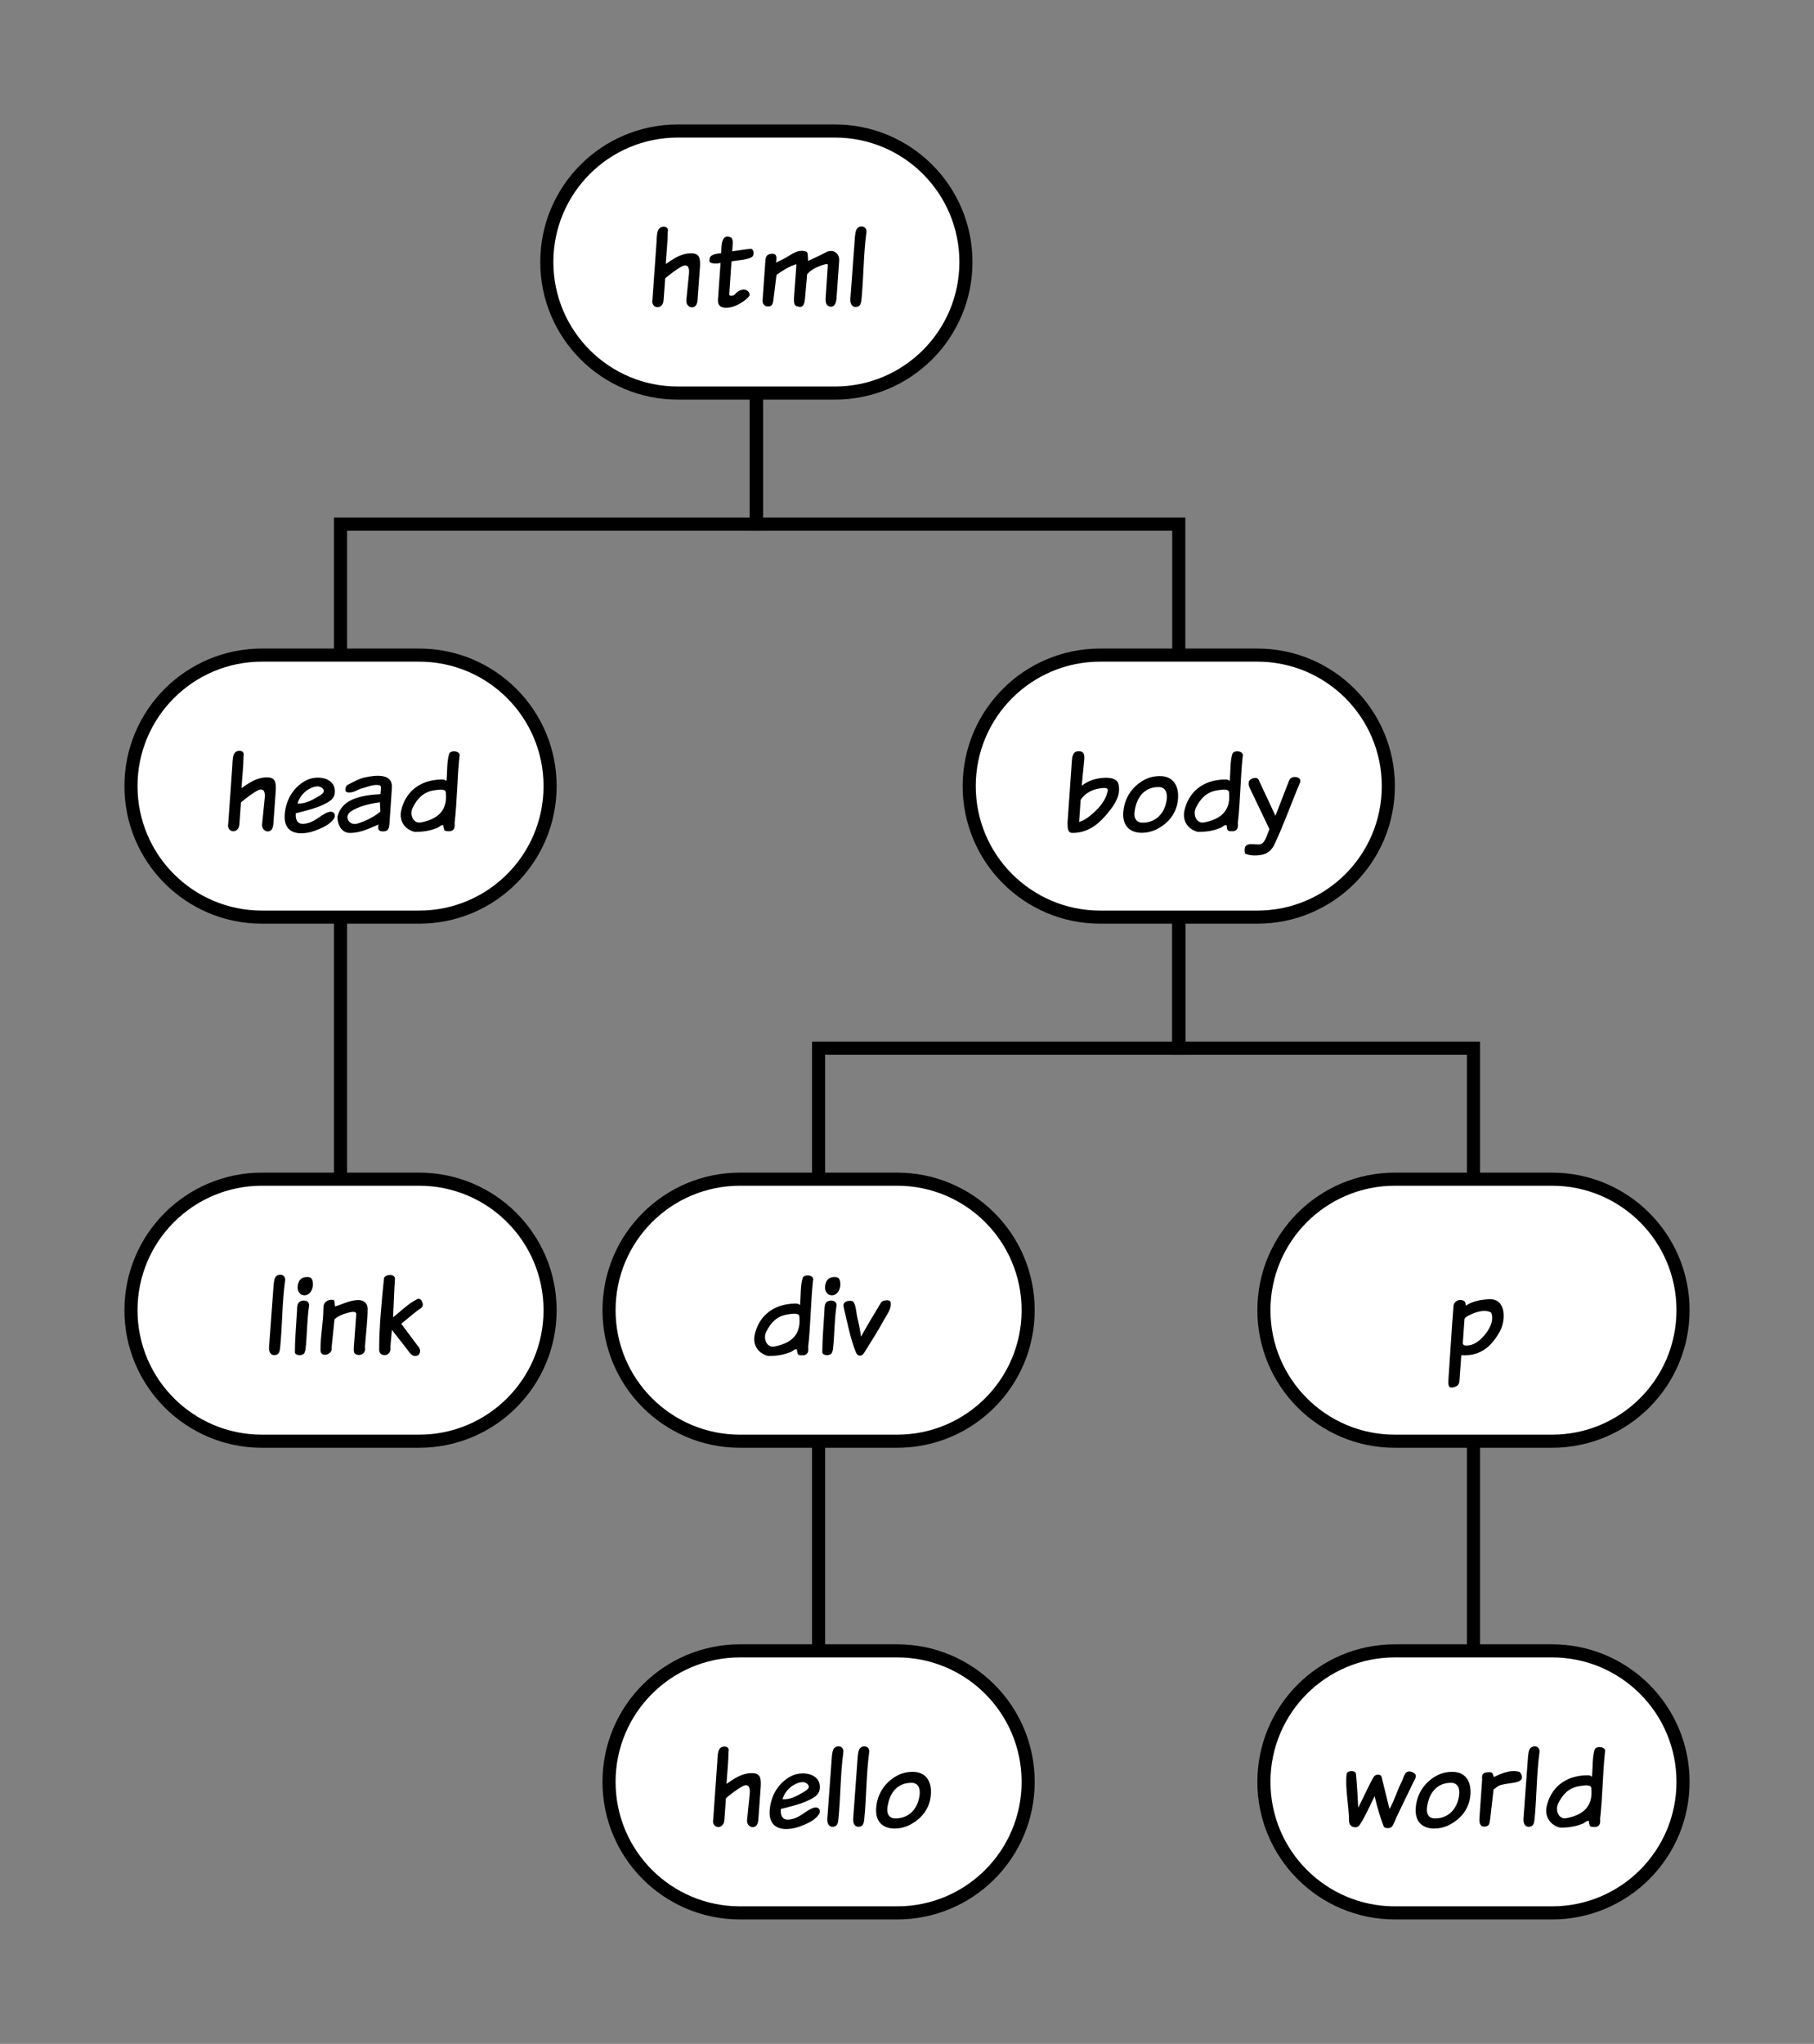 <svg xmlns="http://www.w3.org/2000/svg" xmlns:xlink="http://www.w3.org/1999/xlink" xmlns:lucid="lucid" width="277" height="312"><rect width="100%" height="100%" fill="#808080" stroke="none"/><g transform="translate(-60 -60)" lucid:page-tab-id="z80UCIG8b9Fh"><path d="M143.5 100c0-11.05 8.95-20 20-20h24c11.05 0 20 8.95 20 20s-8.95 20-20 20h-24c-11.05 0-20-8.95-20-20z" stroke="#000" stroke-width="2" fill="#fff"/><use xlink:href="#a" transform="matrix(1,0,0,1,148.5,80) translate(9.924 26.587)"/><path d="M153 260c0-11.05 8.95-20 20-20h24c11.05 0 20 8.95 20 20s-8.95 20-20 20h-24c-11.05 0-20-8.95-20-20z" stroke="#000" stroke-width="2" fill="#fff"/><use xlink:href="#b" transform="matrix(1,0,0,1,158,240) translate(16.422 26.587)"/><path d="M253 260c0-11.05 8.95-20 20-20h24c11.05 0 20 8.95 20 20s-8.95 20-20 20h-24c-11.05 0-20-8.95-20-20z" stroke="#000" stroke-width="2" fill="#fff"/><use xlink:href="#c" transform="matrix(1,0,0,1,258,240) translate(22.298 26.587)"/><path d="M208 180c0-11.05 8.95-20 20-20h24c11.05 0 20 8.95 20 20s-8.95 20-20 20h-24c-11.05 0-20-8.95-20-20z" stroke="#000" stroke-width="2" fill="#fff"/><use xlink:href="#d" transform="matrix(1,0,0,1,213,160) translate(8.849 26.587)"/><path d="M175.5 120v20H240v20" stroke="#000" stroke-width="2" fill="none"/><path/><path/><path d="M240 200v20h-55v20" stroke="#000" stroke-width="2" fill="none"/><path/><path/><path d="M240 200v20h45v20" stroke="#000" stroke-width="2" fill="none"/><path/><path/><path d="M153 332c0-11.05 8.95-20 20-20h24c11.05 0 20 8.95 20 20s-8.95 20-20 20h-24c-11.05 0-20-8.95-20-20z" stroke="#000" stroke-width="2" fill="#fff"/><use xlink:href="#e" transform="matrix(1,0,0,1,158,312) translate(9.702 26.587)"/><path d="M185 280v32" stroke="#000" stroke-width="2" fill="none"/><path/><path/><path d="M253 332c0-11.05 8.95-20 20-20h24c11.05 0 20 8.95 20 20s-8.95 20-20 20h-24c-11.05 0-20-8.95-20-20z" stroke="#000" stroke-width="2" fill="#fff"/><use xlink:href="#f" transform="matrix(1,0,0,1,258,312) translate(6.724 26.587)"/><path d="M285 280v32" stroke="#000" stroke-width="2" fill="none"/><path/><path/><path d="M80 180c0-11.05 8.95-20 20-20h24c11.05 0 20 8.95 20 20s-8.95 20-20 20h-24c-11.05 0-20-8.95-20-20z" stroke="#000" stroke-width="2" fill="#fff"/><use xlink:href="#g" transform="matrix(1,0,0,1,85,160) translate(8.644 26.587)"/><path d="M175.5 120v20H112v20" stroke="#000" stroke-width="2" fill="none"/><path/><path/><path d="M80 260c0-11.05 8.95-20 20-20h24c11.05 0 20 8.95 20 20s-8.95 20-20 20h-24c-11.05 0-20-8.95-20-20z" stroke="#000" stroke-width="2" fill="#fff"/><use xlink:href="#h" transform="matrix(1,0,0,1,85,240) translate(14.858 26.587)"/><path d="M112 200v40" stroke="#000" stroke-width="2" fill="none"/><path/><path/><defs><path d="M315-328c46-26 68 3 62 60L355-49c-9 52 42 87 77 55 9-8 16-26 18-53l20-275c5-79-5-118-74-118-90 0-156 50-216 91 5-90 16-180 17-273 12-48-45-53-69-32-24 22-24 70-26 114L67-46C55 6 109 37 144 2c12-11 16-27 18-48l13-182c43-35 90-73 140-100" id="i"/><path d="M294-7c-52 29-182 61-175-39l22-313c-29 11-104 9-94-22-2-51 54-54 100-61 1-69 2-169 83-132 25 20 10 79 10 117 49-6 105-16 153-21 33-3 36 52 17 67-34 27-121 29-176 39L215-96c-3 27 40 15 48 4 21-29 77-60 113-24 8 8 12 20 11 35-23 31-56 53-93 74" id="j"/><path d="M592-345c22-5 29-9 28 12L601-49c2 36 9 55 39 61 29 5 50-17 54-69l23-323c2-63-55-101-114-68-51 28-89 43-150 73-2-25 0-74-14-79-78-28-136 34-195 62-23 10-43 22-63 31 5-36 11-77-33-75-38 1-54 17-57 55L68-58C58-11 86 20 131 8c22-6 26-35 29-63l25-202c46-33 103-70 162-89 9 0 7 5 6 13L333-58c0 52 3 66 47 72 36 5 44-37 47-72l18-205c35-40 90-67 147-82" id="k"/><path d="M163-57c18-185 16-376 41-559 8-62-68-66-86-22-6 15-9 35-11 55L68-52c-2 37 13 69 47 67 41-2 44-34 48-72" id="l"/><g id="a"><use transform="matrix(0.018,0,0,0.018,0,0)" xlink:href="#i"/><use transform="matrix(0.018,0,0,0.018,9.067,0)" xlink:href="#j"/><use transform="matrix(0.018,0,0,0.018,16.818,0)" xlink:href="#k"/><use transform="matrix(0.018,0,0,0.018,30.204,0)" xlink:href="#l"/></g><path d="M388-422c20 0 30 1 42 13 8-77 2-166 23-231 12-35 104-26 87 24-19 183-20 382-41 563 7 55-16 77-72 68-22-3-19-26-24-50-23-2-30 15-55 25-49 19-106 33-188 32C85 5 25-63 46-159c34-151 150-260 342-263zM212-58c128-24 227-88 213-245 5-46-58-33-96-28-94 13-148 71-186 149-27 55 3 136 69 124" id="m"/><path d="M123-498c77 32 120-75 87-136-18-21-76-16-94 7-23 17-37 86-10 113 5 6 10 13 17 16zm35 466c14-117 12-250 30-368 9-59-74-59-92-24-11 21-9 48-11 80-6 111-17 224-17 334 0 32 72 34 82 4 3-8 6-16 8-26" id="n"/><path d="M428-436c10 60-30 104-56 152C320-187 257-92 201 0c-17 27-53 28-67-8C87-124 60-265 30-393c-10-41 28-58 72-51 31 16 33 87 41 126 10 48 28 117 34 177 47-85 104-182 154-263 20-33 22-44 67-46 15 0 25 4 30 14" id="o"/><g id="b"><use transform="matrix(0.018,0,0,0.018,0,0)" xlink:href="#m"/><use transform="matrix(0.018,0,0,0.018,9.92,0)" xlink:href="#n"/><use transform="matrix(0.018,0,0,0.018,13.867,0)" xlink:href="#o"/></g><path d="M393-459c146-8 146 177 91 275C422-74 333 27 158 16l-15 208c-2 44-18 57-57 65-41 8-39-29-37-69C64 13 75-196 92-403c3-38 51-65 89-41 11 7 15 20 14 40 57-37 116-50 198-55zm-49 317c41-44 97-127 68-203-60-38-166 6-210 35-11 7-16 15-17 21L171-90c-1 20 13 24 33 24 58 0 107-40 140-76" id="p"/><use transform="matrix(0.018,0,0,0.018,0,0)" xlink:href="#p" id="c"/><path d="M207-595c2-41-4-67-47-67-50 0-56 43-59 90L65-61c0 47-2 92 42 92 154 0 250-104 323-199 42-54 89-132 66-218-10-38-55-51-107-51-85 2-150 26-204 68zm161 245c19-1 42 1 38 22-18 96-91 166-158 220-28 22-56 37-85 46l13-188c38-57 102-94 192-100" id="q"/><path d="M355-451c110 0 162 80 153 193C498-125 413-39 312 7c-36 15-72 23-111 23C93 29 36-35 44-144c9-131 86-228 184-278 37-19 80-29 127-29zM207-56c121 0 193-88 206-202 6-56-14-100-70-100-129 0-190 98-204 214-6 51 17 88 68 88" id="r"/><path d="M258 129c80-168 142-347 216-521 22-51-50-63-78-40-7 6-13 18-18 31L267-114c-48-103-96-207-145-310-19-25-73-5-80 19-4 14-4 31 6 53L216-1c-19 41-28 93-61 121-38 32-172-44-146 85 37 23 129 21 173 2 35-15 60-44 76-78" id="s"/><g id="d"><use transform="matrix(0.018,0,0,0.018,0,0)" xlink:href="#q"/><use transform="matrix(0.018,0,0,0.018,8.889,0)" xlink:href="#r"/><use transform="matrix(0.018,0,0,0.018,18.187,0)" xlink:href="#m"/><use transform="matrix(0.018,0,0,0.018,28.107,0)" xlink:href="#s"/></g><path d="M219-412c99-54 263-26 248 106-6 57-62 81-112 104-62 28-146 48-218 66-5 48 10 94 65 90 94-7 136-72 207-98 34-13 67 0 57 43C435-41 354-7 282 18c-34 11-68 16-102 16C83 33 33-24 43-131c12-131 81-229 176-281zm101 138c24-14 78-40 42-74-39-37-110 1-139 24-31 25-59 61-72 105 67 5 123-28 169-55" id="t"/><g id="e"><use transform="matrix(0.018,0,0,0.018,0,0)" xlink:href="#i"/><use transform="matrix(0.018,0,0,0.018,9.067,0)" xlink:href="#t"/><use transform="matrix(0.018,0,0,0.018,17.404,0)" xlink:href="#l"/><use transform="matrix(0.018,0,0,0.018,21.351,0)" xlink:href="#l"/><use transform="matrix(0.018,0,0,0.018,25.298,0)" xlink:href="#r"/></g><path d="M149-147c-5-95-11-196-19-285-3-35-68-31-79-6C35-320 71-157 71-32c0 49 64 71 91 30 44-67 87-163 126-243 20 91 48 182 78 260 10 14 51 16 66 1 20-21 30-60 44-88l138-286c25-44 41-72-11-92-60-23-66 45-87 86-38 73-62 161-102 228-21-87-47-190-68-276-12-24-53-18-66 4-46 79-88 178-131 261" id="u"/><path d="M124 12C75 22 65-15 68-58l23-329c-6-47 11-61 61-61 32 0 27 14 38 41 60-28 141-67 220-43 14 18 32 52 5 72-44 33-165 17-207 62-5 4-12 9-20 13L160-58c-7 43-5 63-36 70" id="v"/><g id="f"><use transform="matrix(0.018,0,0,0.018,0,0)" xlink:href="#u"/><use transform="matrix(0.018,0,0,0.018,10.667,0)" xlink:href="#r"/><use transform="matrix(0.018,0,0,0.018,19.964,0)" xlink:href="#v"/><use transform="matrix(0.018,0,0,0.018,26.684,0)" xlink:href="#l"/><use transform="matrix(0.018,0,0,0.018,30.631,0)" xlink:href="#m"/></g><path d="M414 18c44 0 51-25 54-67l20-294c15-129-122-120-228-97-56 12-101 41-148 64-16 8-27 55-6 61 51 14 87-22 132-33 39-9 72-27 121-28 19 0 38 3 37 23l-4 55C217-288 63-254 27-107 26-36 64 31 131 31c99 0 173-43 244-71-7 36-4 58 39 58zm-23-168c-50 42-119 78-192 101-76 24-118-61-60-101 61-42 156-67 248-79" id="w"/><g id="g"><use transform="matrix(0.018,0,0,0.018,0,0)" xlink:href="#i"/><use transform="matrix(0.018,0,0,0.018,9.067,0)" xlink:href="#t"/><use transform="matrix(0.018,0,0,0.018,17.404,0)" xlink:href="#w"/><use transform="matrix(0.018,0,0,0.018,26.791,0)" xlink:href="#m"/></g><path d="M387-452c45 0 79 27 79 73 0 109-16 218-23 327 13 58-52 84-87 52-7-7-8-24-7-49l20-277c5-41-49-23-78-16-38 9-78 28-106 53L160-48c13 58-94 91-94 20 0-134 25-233 25-362 0-45 36-68 83-64 18 6 9 33 16 56 60-17 127-54 197-54" id="x"/><path d="M86 8c44 22 86-11 77-63l13-144c47 62 97 122 144 185 15 20 40 48 74 32 28-13 27-58 3-79L255-251c56-44 111-95 171-135 7-6 11-14 12-25l1 1c-3-27-18-64-49-49-78 38-137 102-204 153 6-107 8-216 16-322 4-51-82-44-93-10C90-447 68-234 68-32c0 17 7 32 18 40" id="y"/><g id="h"><use transform="matrix(0.018,0,0,0.018,0,0)" xlink:href="#l"/><use transform="matrix(0.018,0,0,0.018,3.947,0)" xlink:href="#n"/><use transform="matrix(0.018,0,0,0.018,7.893,0)" xlink:href="#x"/><use transform="matrix(0.018,0,0,0.018,16.818,0)" xlink:href="#y"/></g></defs></g></svg>